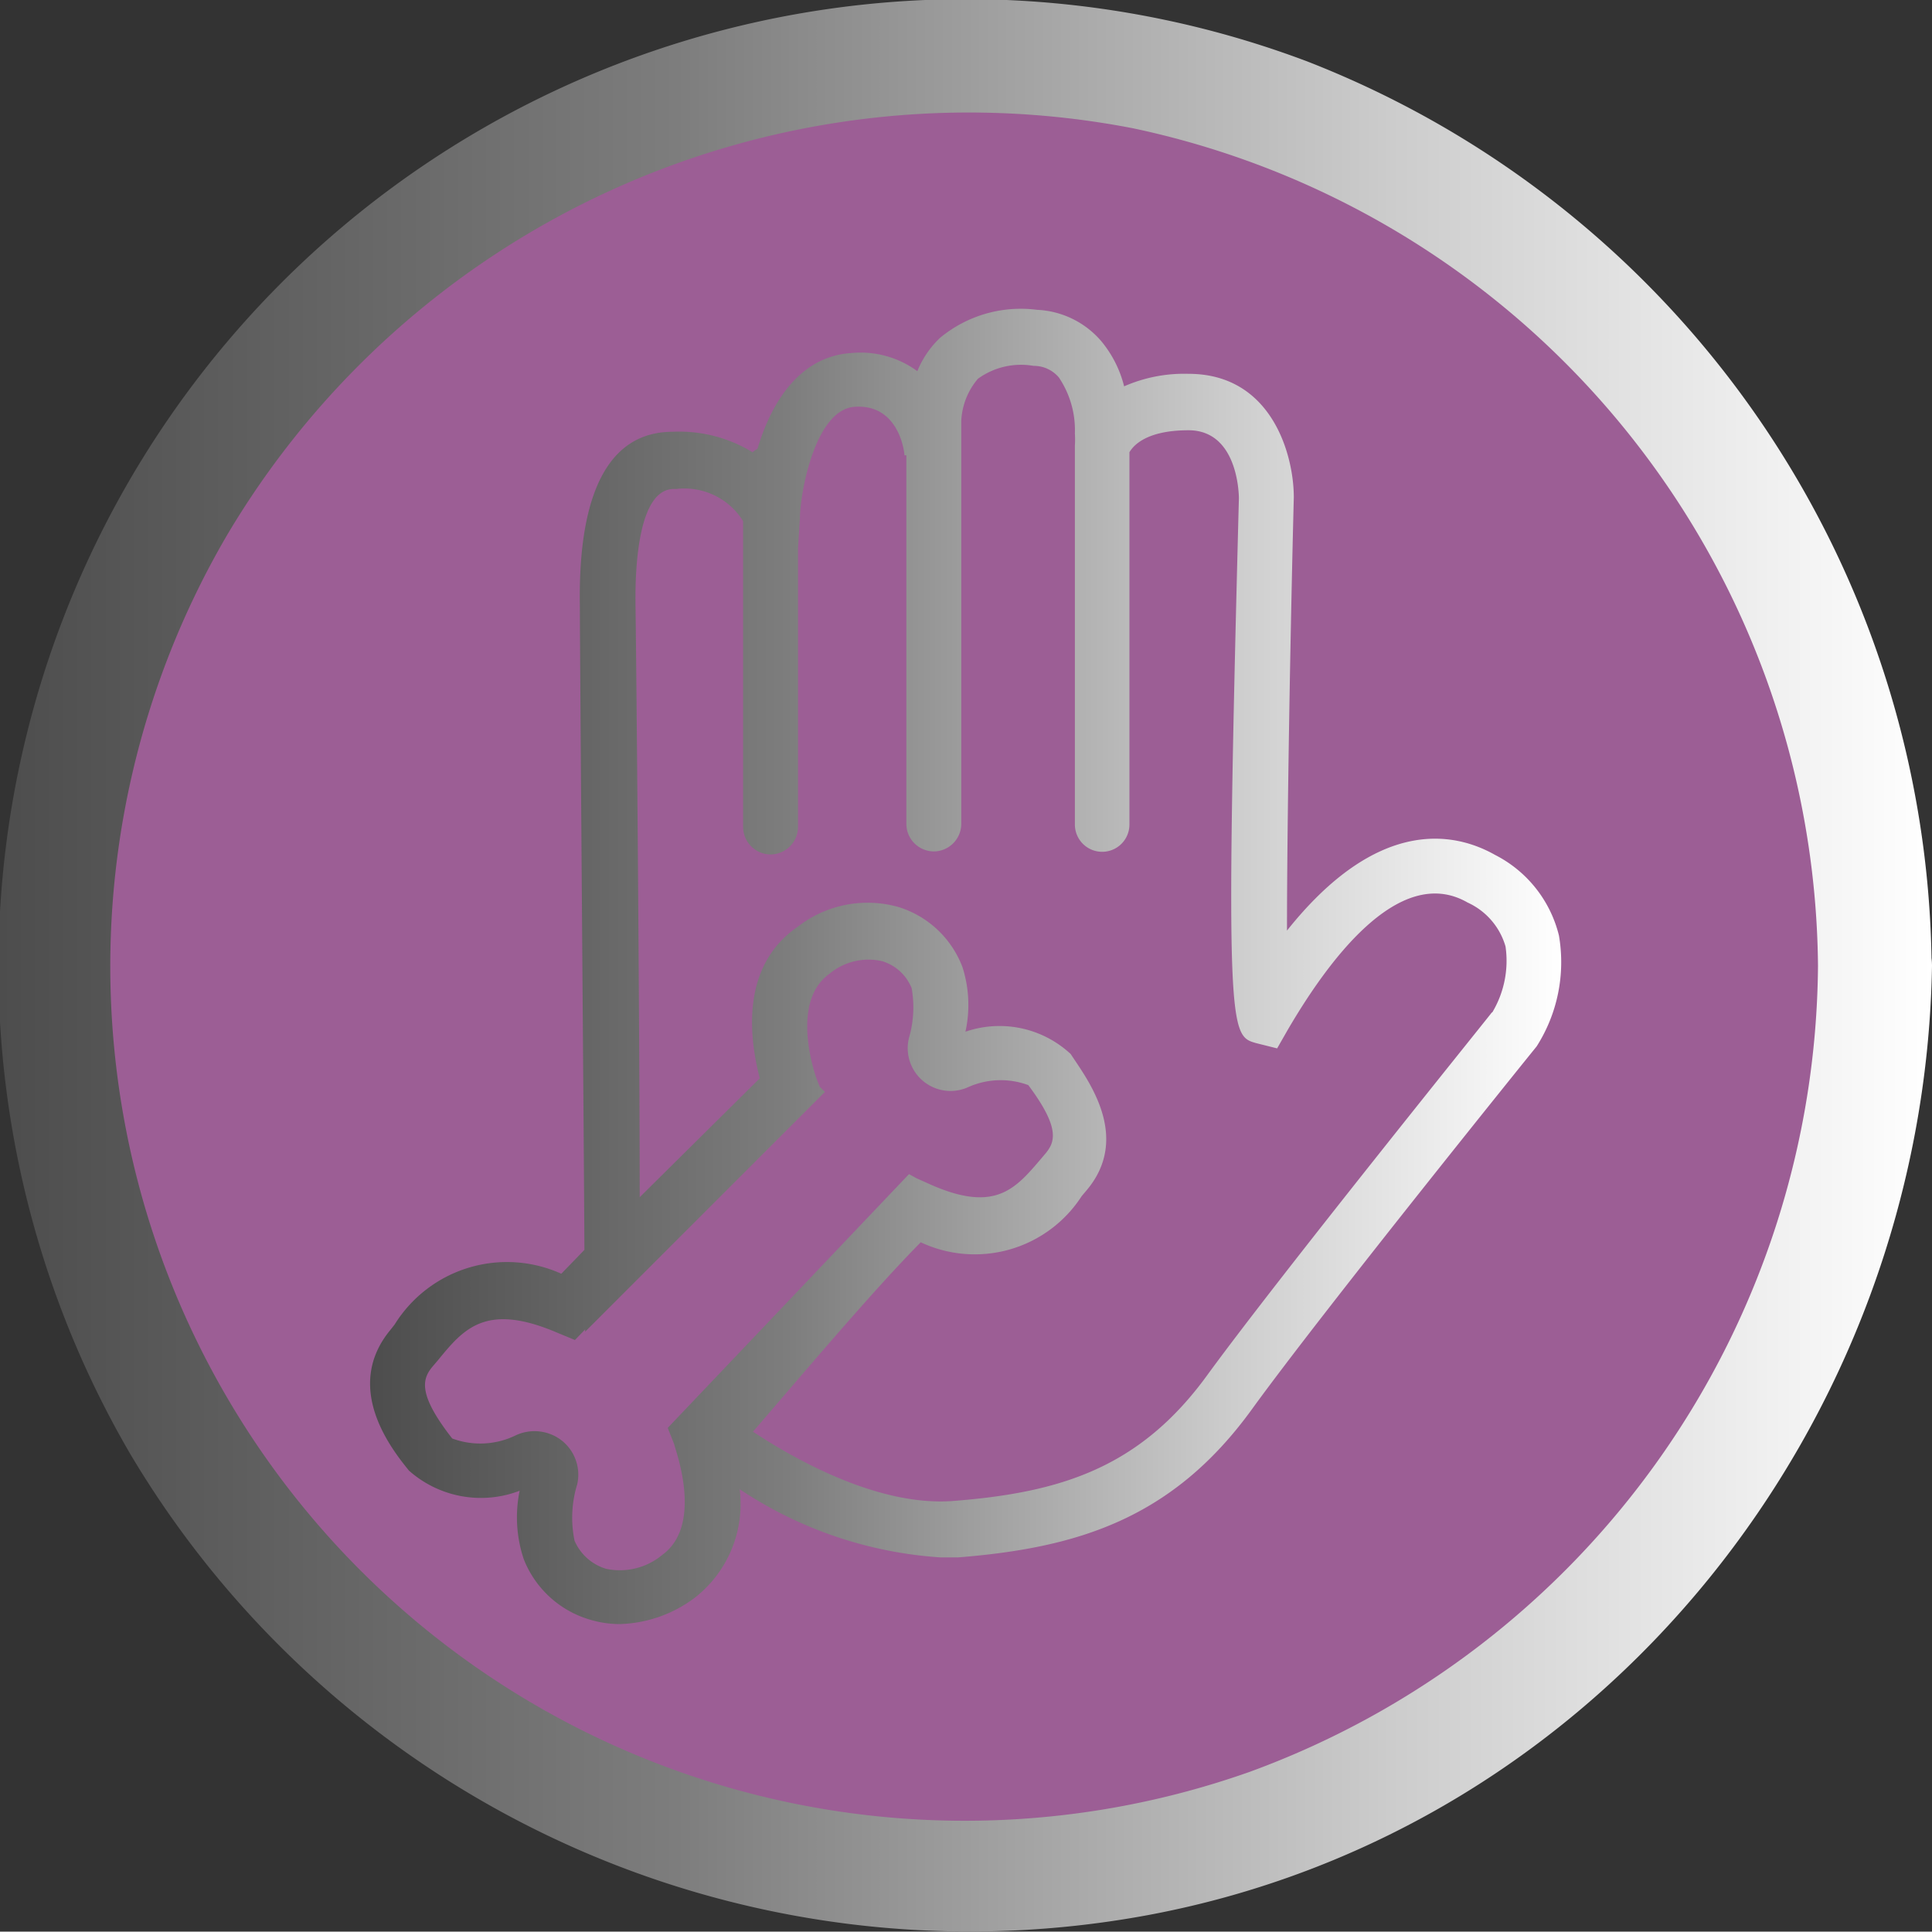 <svg xmlns="http://www.w3.org/2000/svg" xmlns:xlink="http://www.w3.org/1999/xlink" viewBox="0 0 51.01 51"><rect x="0" y="0" width="51.01" height="51" fill="#333333" stroke="none"/><defs><style>.cls-1{fill:#9c5e95;}.cls-2{fill:url(#New_Gradient_Swatch_1);}.cls-3{fill:url(#New_Gradient_Swatch_1-2);}</style><linearGradient id="New_Gradient_Swatch_1" y1="25.5" x2="51.01" y2="25.5" gradientUnits="userSpaceOnUse"><stop offset="0" stop-color="#4d4d4d"/><stop offset="0.35" stop-color="#7d7d7d"/><stop offset="0.72" stop-color="#ccc"/><stop offset="1" stop-color="#fff"/></linearGradient><linearGradient id="New_Gradient_Swatch_1-2" x1="9.78" y1="25.5" x2="41.23" y2="25.5" xlink:href="#New_Gradient_Swatch_1"/></defs><title>treat free</title><g id="Layer_2" data-name="Layer 2"><g id="Layer_1-2" data-name="Layer 1"><path class="cls-1" d="M49,25.54A23.27,23.27,0,1,1,25.71,2.28,23.26,23.26,0,0,1,49,25.54Z"/><path class="cls-2" d="M48,25.5A22.84,22.84,0,0,1,33,46.78,22.56,22.56,0,0,1,6,14.12,22.77,22.77,0,0,1,29.93,3.39,22.81,22.81,0,0,1,48,25.5a1.49,1.49,0,0,0,3,0A25.88,25.88,0,0,0,34.51,1.62,25.54,25.54,0,0,0,3.44,38.39,25.79,25.79,0,0,0,30.33,50.56c12-2.25,20.48-13,20.68-25.06C51,23.59,48.06,23.59,48,25.5Z"/><path class="cls-3" d="M41.15,24.66a3.26,3.26,0,0,0-1.68-2.09c-1.08-.61-3.1-1-5.49,2,0-2.82.09-7.94.18-11.44,0-1.12-.58-3.26-2.78-3.26a3.94,3.94,0,0,0-1.7.33A3,3,0,0,0,29.07,9a2.37,2.37,0,0,0-1.69-.82,3.34,3.34,0,0,0-2.56.74,2.51,2.51,0,0,0-.6.88,2.53,2.53,0,0,0-1.73-.48c-1.36.08-2.12,1.28-2.49,2.53a.6.6,0,0,0-.13.09,3.71,3.71,0,0,0-2.11-.54c-1.67,0-2.5,1.58-2.45,4.6,0,1.32.11,14.57.12,17l-.61.63a3.49,3.49,0,0,0-4.4,1.34l-.11.14c-1.25,1.51,0,3.12.49,3.72a2.86,2.86,0,0,0,2.92.53,3.48,3.48,0,0,0,.11,1.81,2.69,2.69,0,0,0,1.77,1.6,2.72,2.72,0,0,0,.75.11,3.44,3.44,0,0,0,2-.7,3.14,3.14,0,0,0,1.18-2.86,10.83,10.83,0,0,0,5.31,1.8h.45c3.13-.25,5.66-1,7.77-3.92,1.9-2.62,7.41-9.45,7.51-9.57a4.14,4.14,0,0,0,.59-2.93m-23.53,13,.17.43h0c0,.07.8,2.11-.31,2.92a1.75,1.75,0,0,1-1.49.37,1.32,1.32,0,0,1-.83-.74,3,3,0,0,1,.07-1.49,1.15,1.15,0,0,0-.4-1.15,1.17,1.17,0,0,0-1.23-.14,2.13,2.13,0,0,1-1.67.08c-.94-1.2-.78-1.59-.51-1.91l.12-.14c.68-.83,1.26-1.56,3.17-.74l.46.19.27-.28v.06l6.27-6.27v0l.06-.06-.14-.14-.08-.21s-.74-2,.34-2.77a1.61,1.61,0,0,1,1.4-.33,1.22,1.22,0,0,1,.77.71A2.87,2.87,0,0,1,24,27.4a1.13,1.13,0,0,0,1.57,1.3,2.1,2.1,0,0,1,1.58-.05c.86,1.15.7,1.51.45,1.81l-.11.13c-.69.81-1.23,1.46-3,.65l-.29-.13L24,31ZM39.39,26.73c-.24.31-5.59,6.94-7.51,9.57-1.79,2.47-3.9,3.11-6.72,3.33-2,.15-4.22-1.13-5.28-1.83,1-1.15,3.1-3.66,4.43-5a3.36,3.36,0,0,0,4.25-1.22l.11-.13c1.24-1.44,0-3-.4-3.62a2.76,2.76,0,0,0-2.78-.59,3.27,3.27,0,0,0-.08-1.71,2.64,2.64,0,0,0-1.68-1.58,3,3,0,0,0-2.67.52c-1.54,1.06-1.26,3-1,4l-3.17,3.14c0-4.22-.09-14.42-.11-15.57s.09-3.11,1-3.13h.08a1.82,1.82,0,0,1,1.76.85v8.07a.73.73,0,0,0,.73.73.73.73,0,0,0,.72-.73V14.47l.05-.79c0-.6.38-2.87,1.45-2.94s1.29,1,1.31,1.28h.05v9.73a.73.73,0,0,0,.72.73.73.73,0,0,0,.73-.73V11.11A1.85,1.85,0,0,1,25.82,10a1.94,1.94,0,0,1,1.47-.34.86.86,0,0,1,.67.31,2.49,2.49,0,0,1,.42,1.47v0a2.77,2.77,0,0,1,0,.33h0v10a.72.72,0,1,0,1.44,0V11.94c.1-.17.44-.58,1.56-.58,1.28,0,1.33,1.63,1.33,1.8-.37,14.15-.24,14.18.45,14.38l.56.14.28-.49c1-1.71,2.91-4.42,4.75-3.36a1.83,1.83,0,0,1,1,1.16,2.65,2.65,0,0,1-.35,1.74"/></g></g></svg>